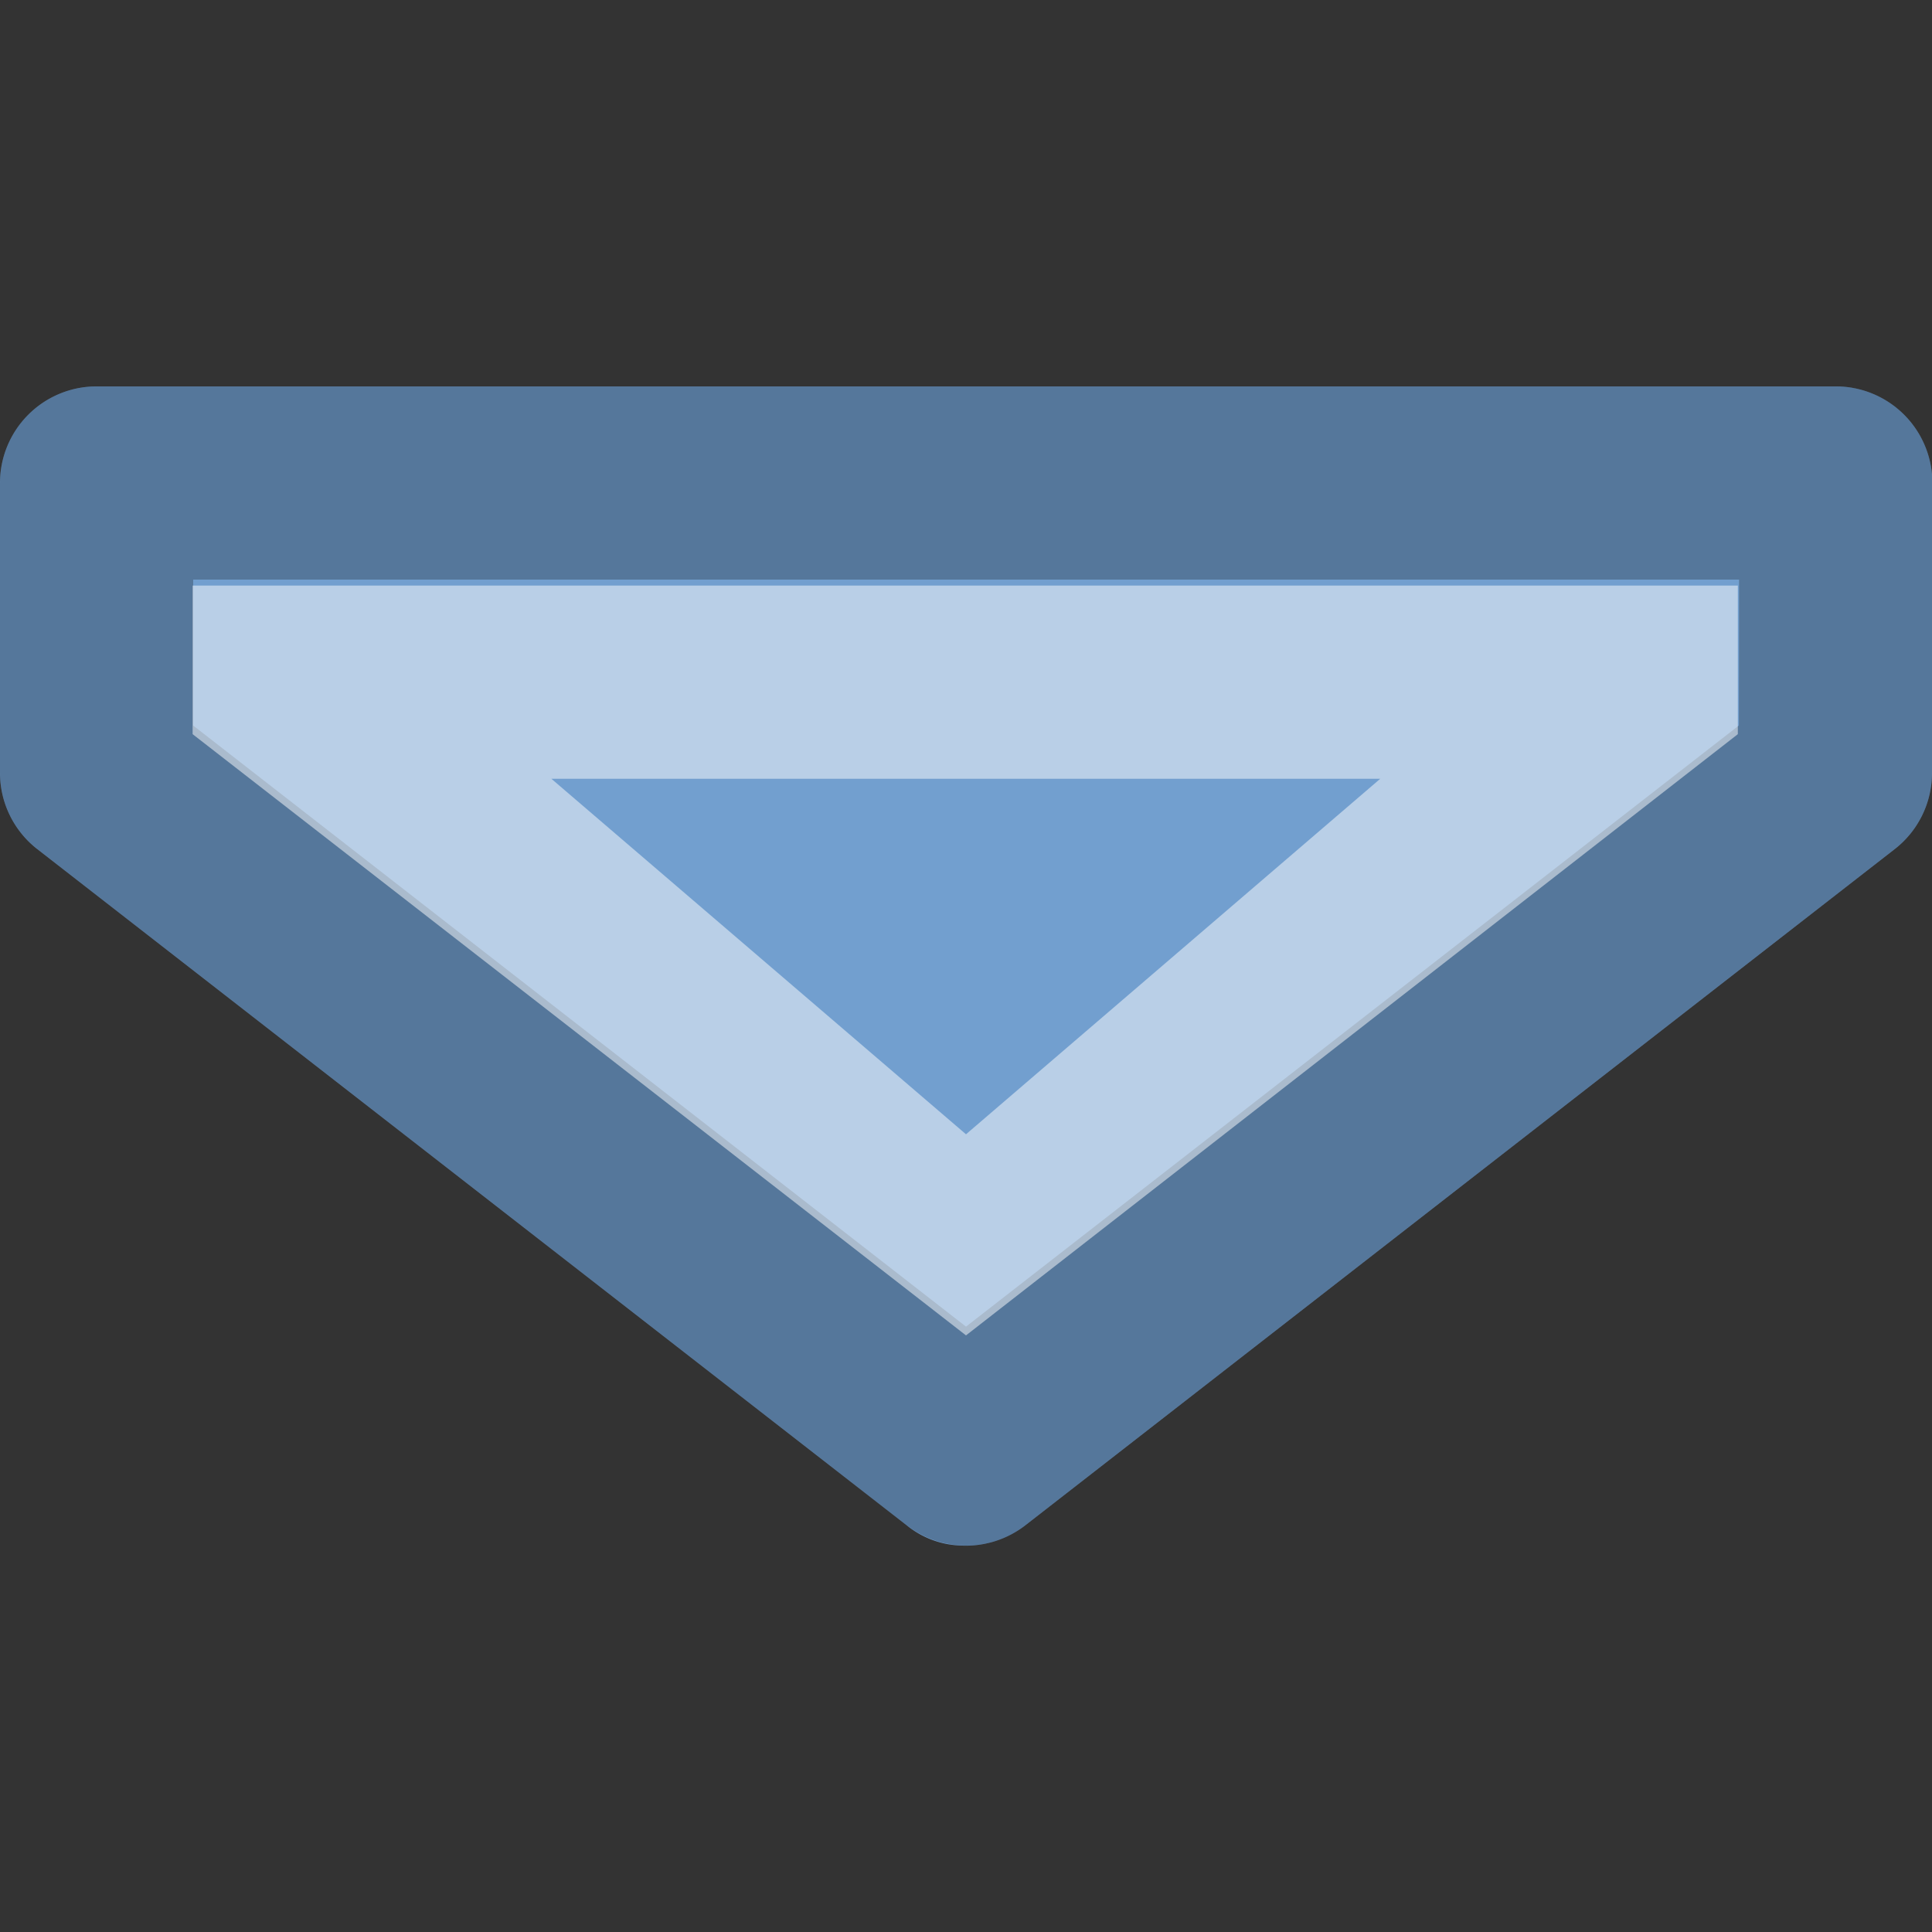<svg width="10" height="10" xmlns="http://www.w3.org/2000/svg">
  <rect width="100%" height="100%" fill="#333333" stroke="none"/>
  <path class="background" d="M4.98 8a.47.47 0 0 1-.287-.105l-4.5-3.5A.5.5 0 0 1 0 4V2.5A.5.5 0 0 1 .5 2h9.002a.5.5 0 0 1 .5.5L10 4a.5.5 0 0 1-.193.395l-4.5 3.5A.503.503 0 0 1 4.98 8z" color="#000" fill="#729fcf"/>
  <path d="M5 7.5L9.5 4l.002-1.5H.5V4z" fill="none" opacity=".25" stroke="#000" stroke-linecap="round" stroke-linejoin="round"/>
  <path d="M.997 3.8v-.769h7.998V3.8L5 6.912zM5 5.871l2.144-1.84h-4.29z" color="#000" fill="#fff" opacity=".5" />
</svg>
